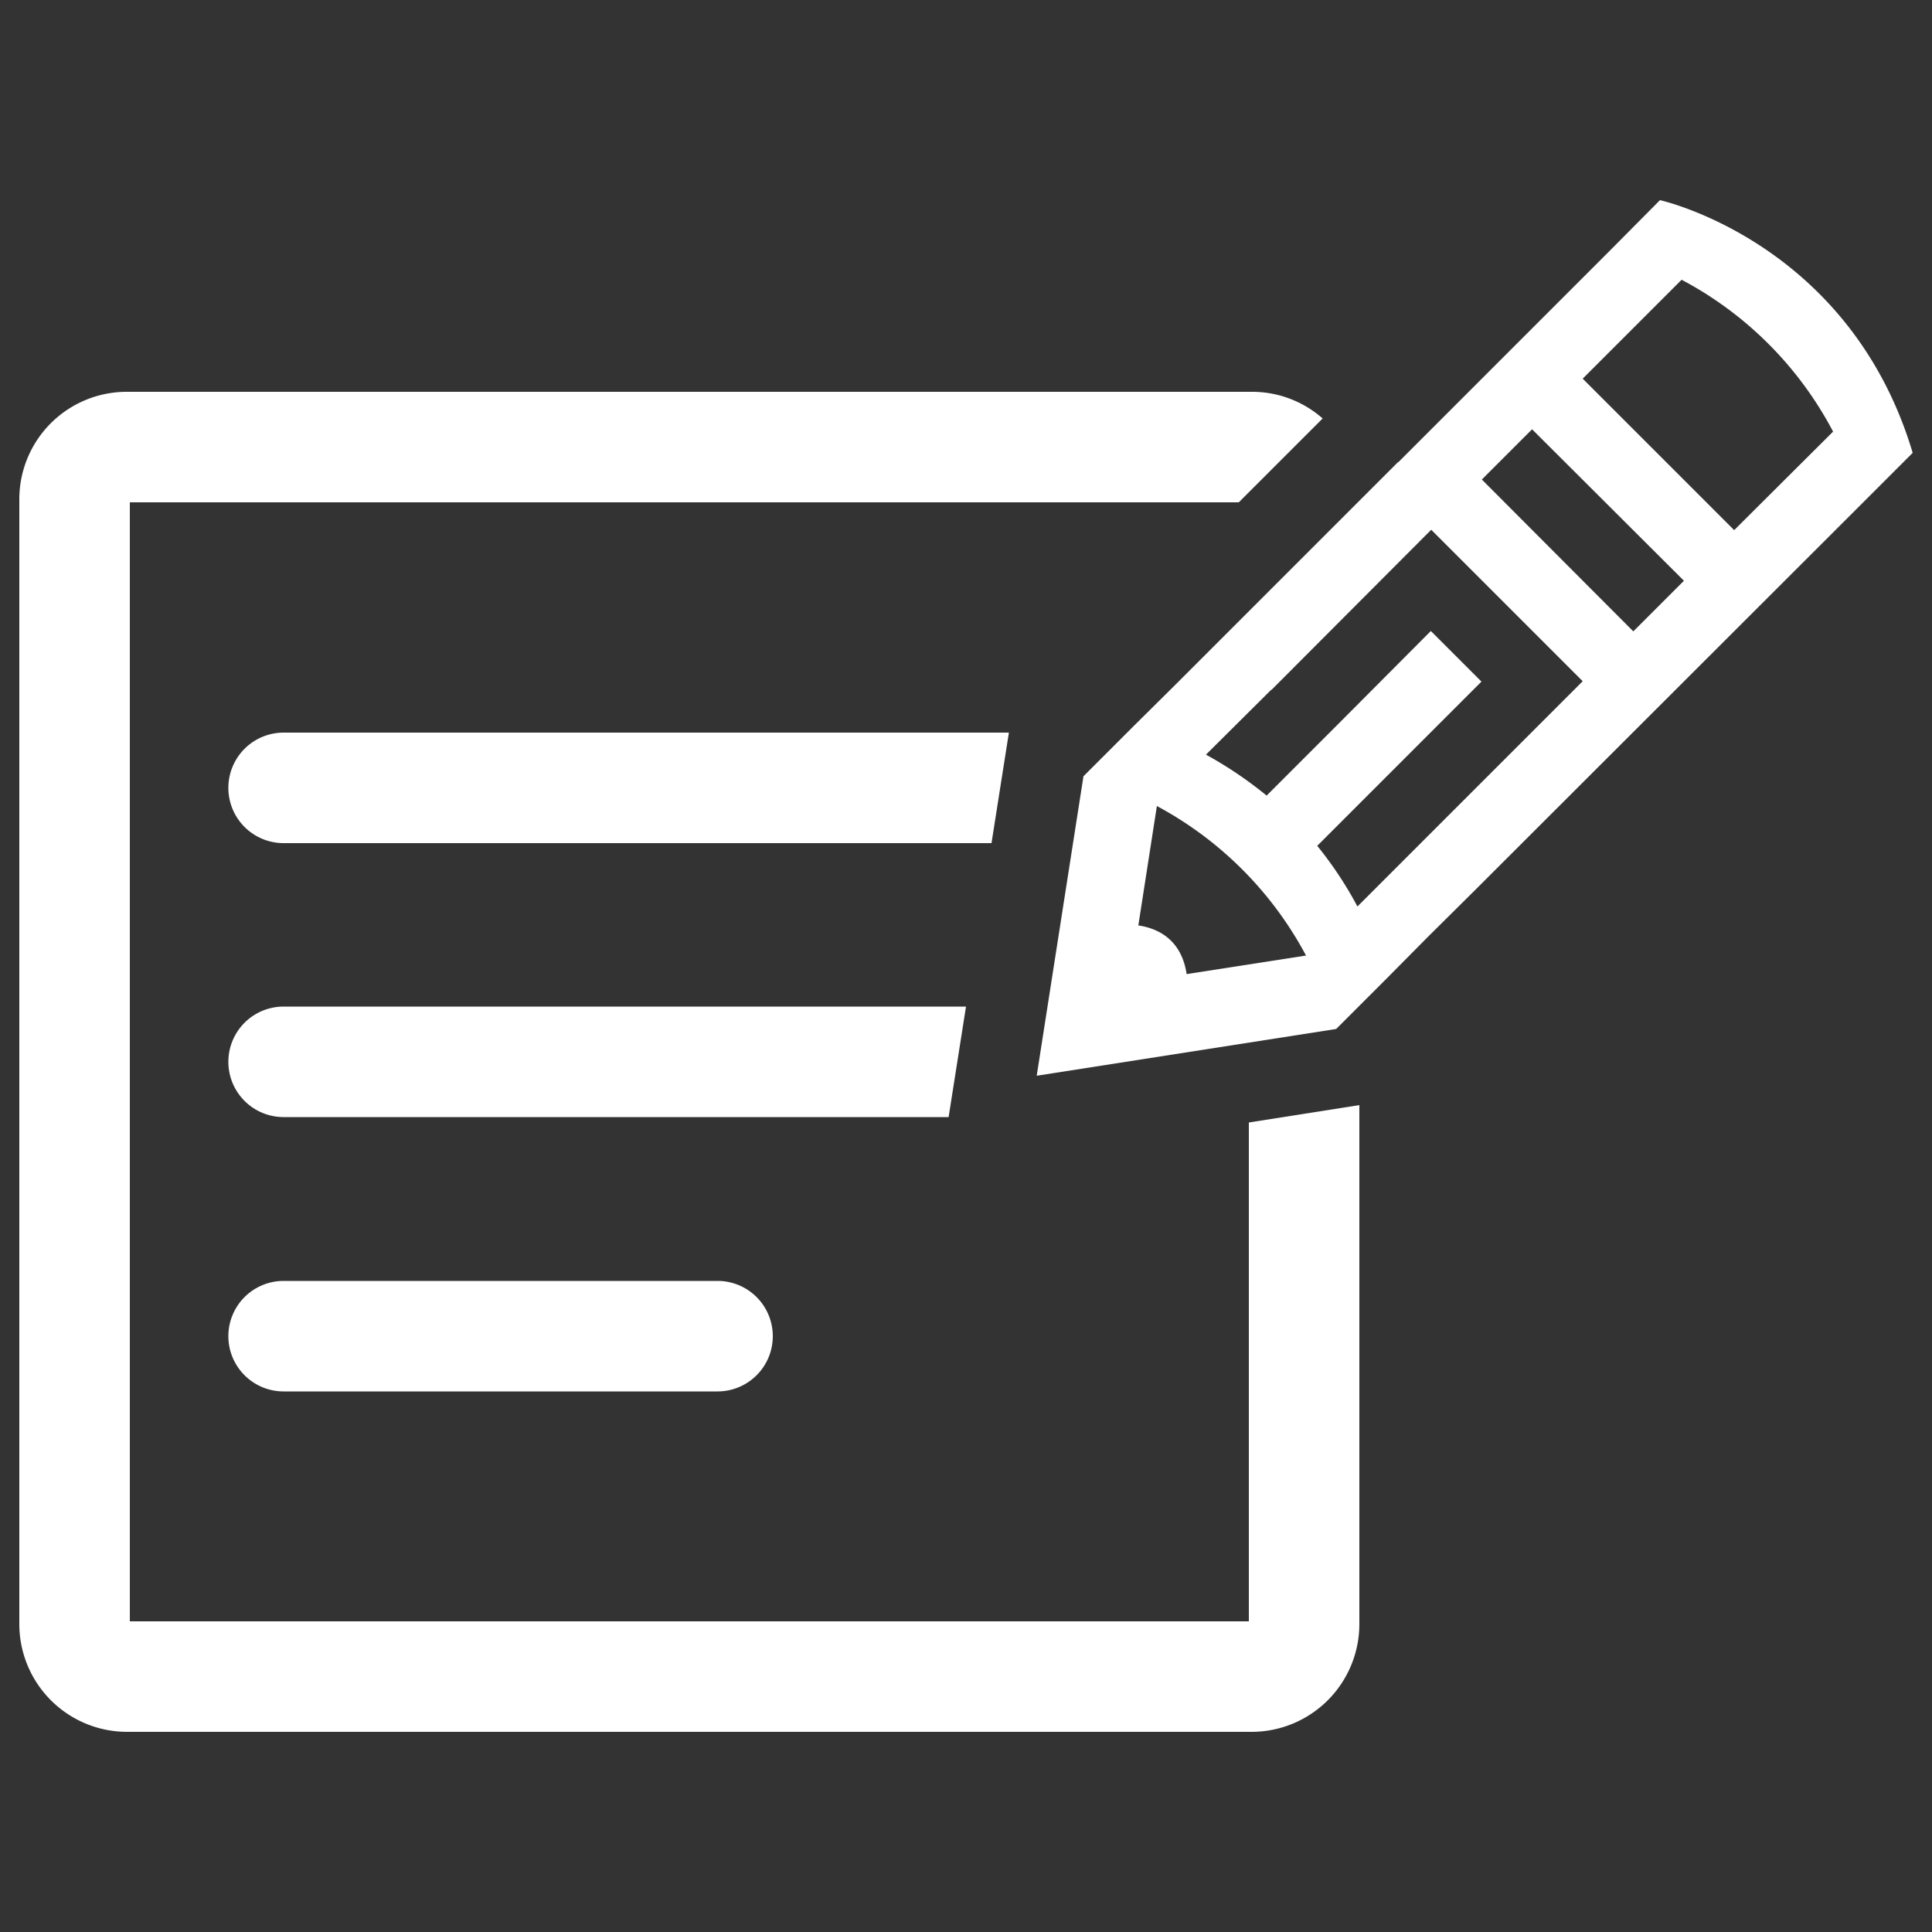 <svg
  xmlns="http://www.w3.org/2000/svg"
  viewBox="0 0 500 500"
  width="500"
  height="500"
  fill="#ffffff"
>
  <rect x="0" y="0" width="500" height="500" fill="#333333" stroke="none"/>
  <path d="M73.4 331.5a14.3 14.3 0 0 0 0 28.6h112.3a14.3 14.3 0 0 0 0-28.6z" />
  <path d="M250 260.5H73.4a14.3 14.3 0 0 0 0 28.6h172.1z" />
  <path d="M261.1 189.6H73.4a14.3 14.3 0 0 0 0 28.6h183.2z" />
  <path d="M323.2 419.6H33.6V130h287l21.7-21.7a27.6 27.6 0 0 0-18.3-6.9H32.8A27.8 27.8 0 0 0 5 129.2v291.2a27.9 27.9 0 0 0 27.8 27.8H324a27.9 27.9 0 0 0 27.8-27.8V286l-28.6 4.5z" />
  <path d="M429.6 51.8l-.4.4-12.6 12.7-54.7 54.7h-.1L304.4 177l-10.9 10.8-2.3 2.3-10.8 10.8-12.1 77.5 77.5-12.1 10.8-10.8 2.3-2.3 10.8-10.9 11.9-11.8 100.3-100.2 12.7-12.7.4-.4c-16.3-54.6-65.4-65.4-65.4-65.4zM307.1 252.1c-1.3-8.7-7.1-11.8-12.5-12.6l4.8-30.9a94.1 94.1 0 0 1 38.6 38.7zm44.2-17.5a97.2 97.2 0 0 0-10.4-15.7l20.2-20.2 22.3-22.3-13.1-13.1-23.6 23.7-18.9 18.9a103.3 103.3 0 0 0-15.7-10.6l16.9-16.8h.1l41.3-41.4 39.2 39.2zm71.4-71.2l-39.2-39.3 13-13 39.3 39.2zm26.1-26.2L409.6 98l25.6-25.6a93.9 93.9 0 0 1 39.2 39.3z" />
</svg>
